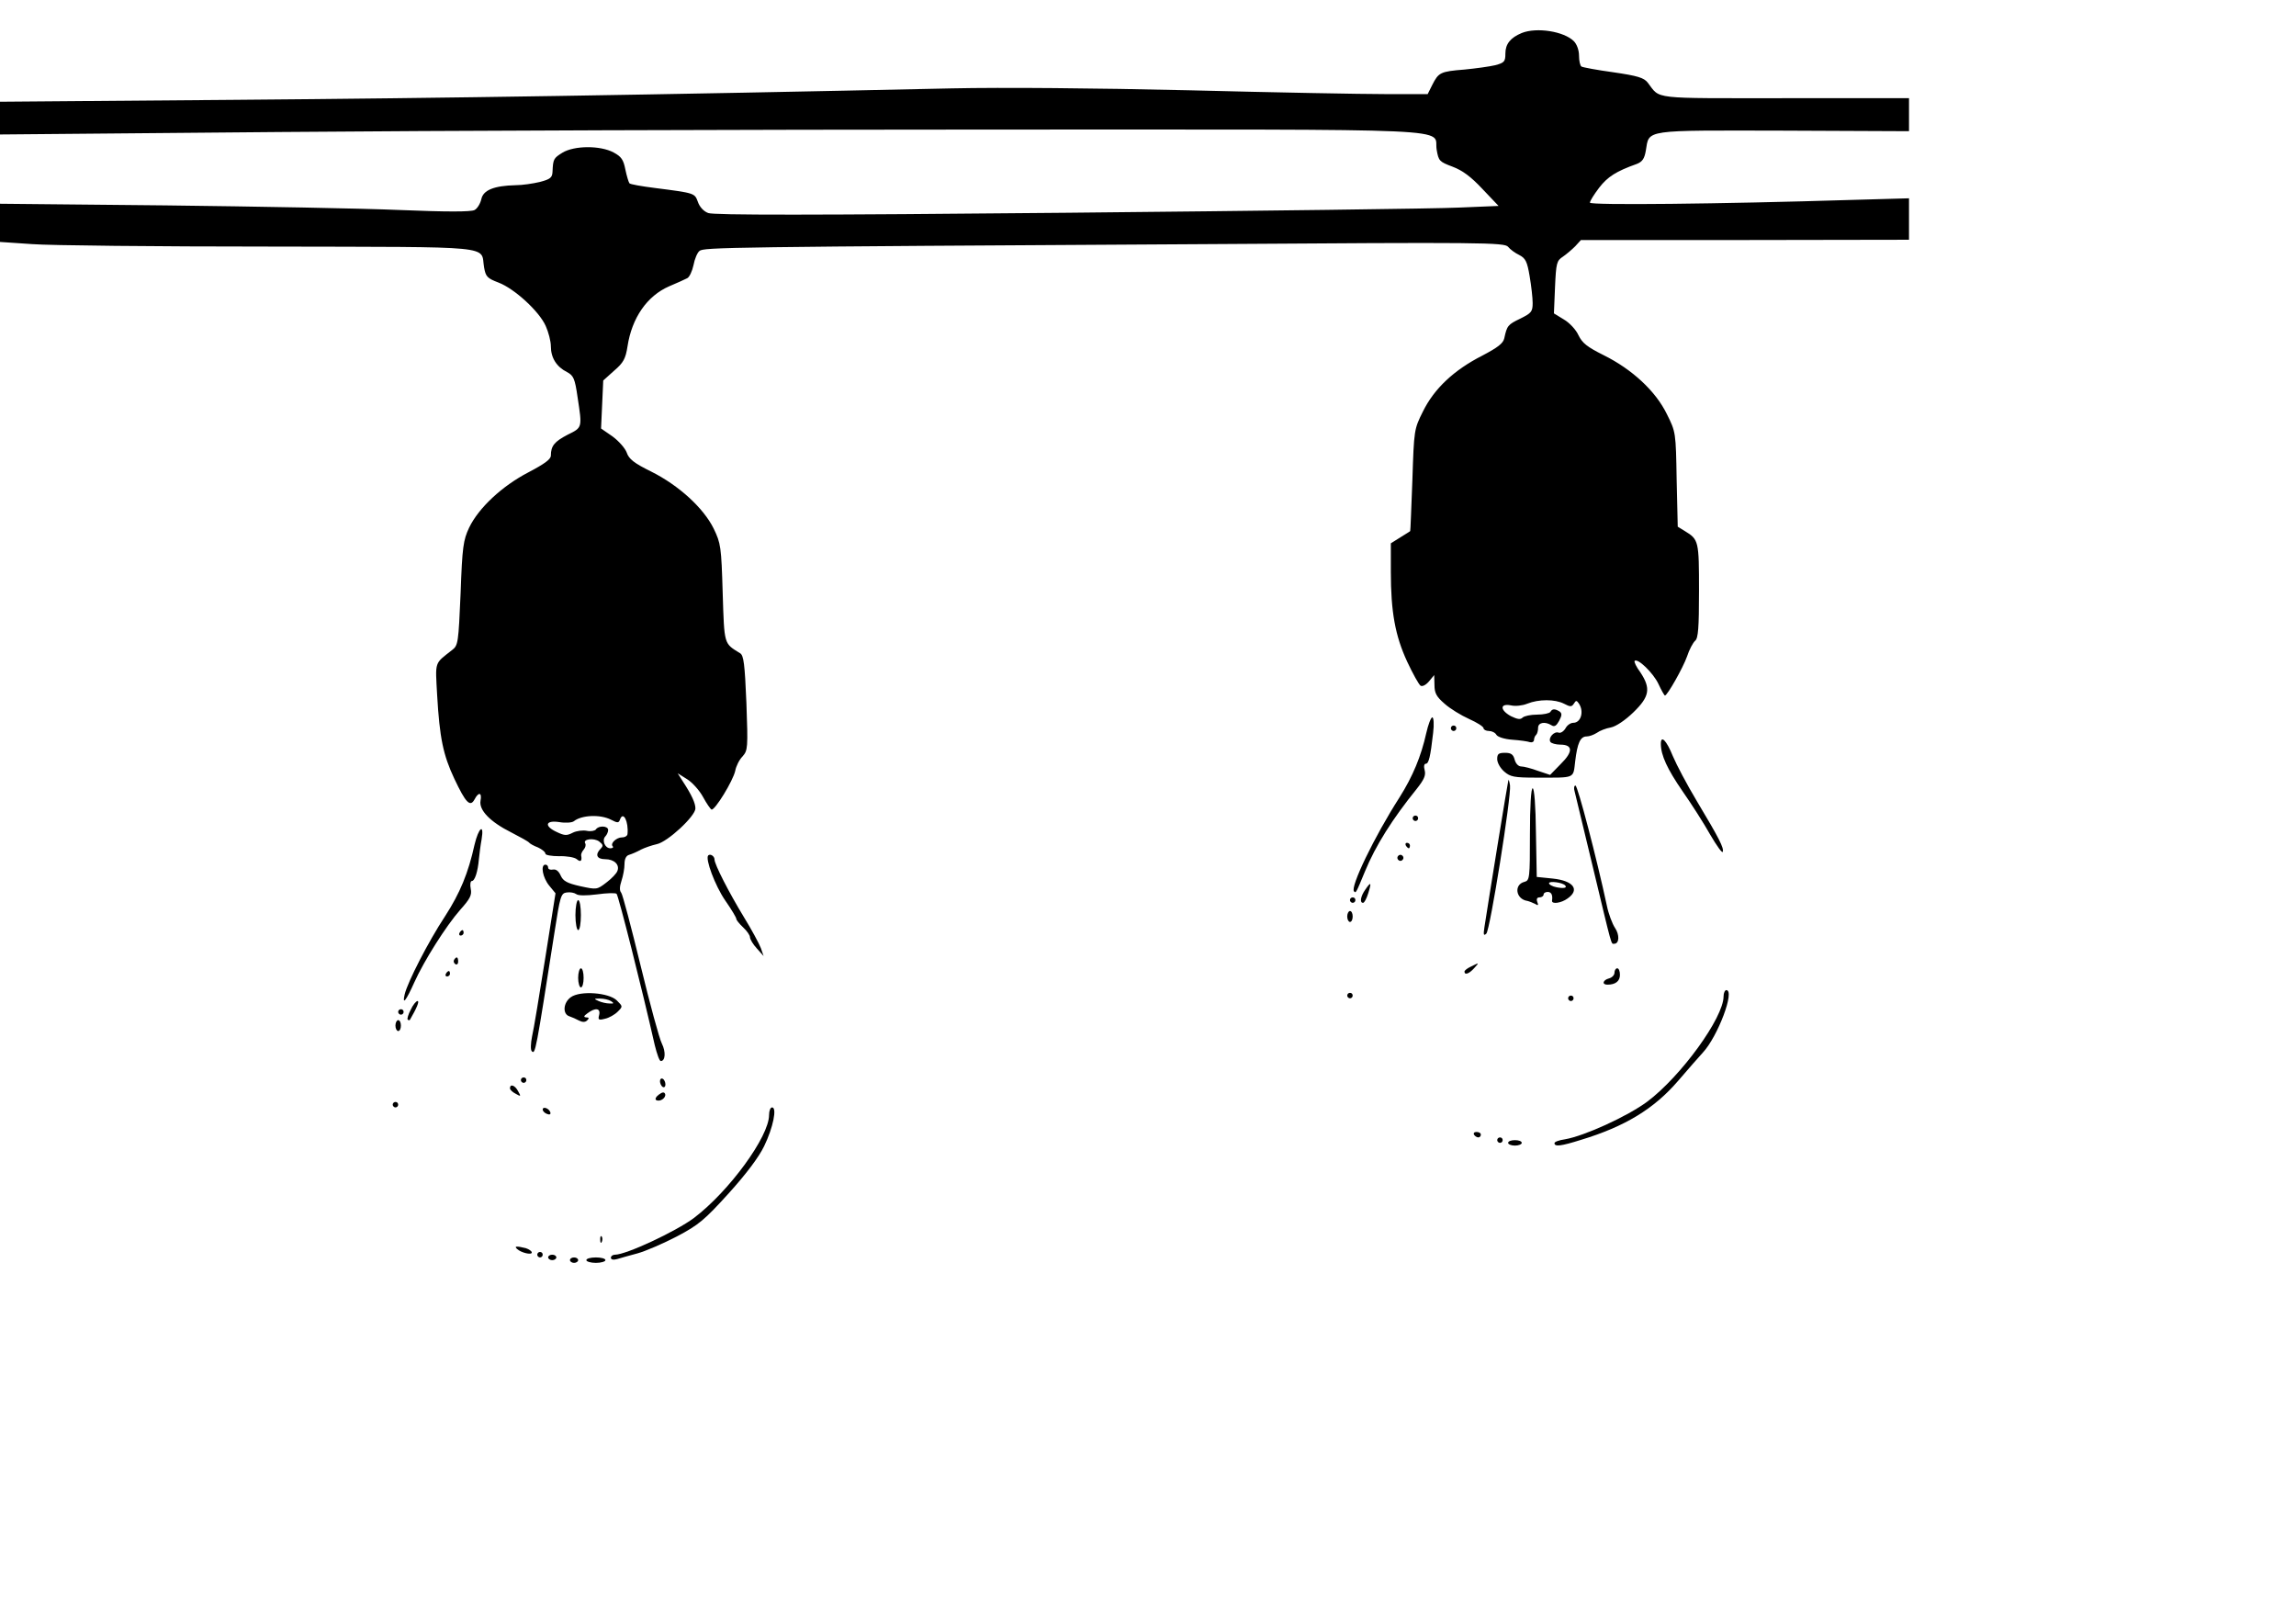  <svg version="1.0" xmlns="http://www.w3.org/2000/svg" viewBox="0 0 841.9 595.3" preserveAspectRatio="xMidYMid meet">
<g transform="translate(0,467) scale(0.1,-0.1)" fill="#000000" stroke="none">
<path d="M5580 4549 c-41 -17 -60 -40 -60 -75 0 -30 -4 -34 -37 -43 -21 -5
-72 -12 -113 -16 -89 -7 -95 -11 -118 -56 l-17 -34 -155 0 c-85 0 -409 6 -720
14 -342 8 -685 11 -870 7 -1094 -24 -1874 -36 -2627 -42 l-863 -7 0 -60 0 -60
1023 9 c562 5 1737 9 2611 9 1776 0 1620 7 1634 -74 7 -41 10 -44 58 -62 37
-14 68 -37 110 -82 l59 -62 -145 -6 c-80 -4 -725 -12 -1435 -19 -939 -9 -1298
-9 -1318 -1 -17 6 -32 23 -38 41 -12 32 -10 32 -159 51 -47 6 -88 13 -92 17
-3 4 -10 27 -15 51 -7 36 -15 47 -43 62 -48 26 -144 26 -188 -1 -32 -20 -34
-23 -36 -70 -1 -21 -8 -27 -46 -37 -25 -6 -65 -12 -90 -12 -79 -2 -118 -18
-125 -51 -4 -17 -15 -35 -25 -40 -13 -7 -102 -7 -272 0 -139 6 -526 13 -861
17 l-607 6 0 -70 0 -70 118 -8 c64 -5 456 -9 871 -9 845 -2 772 5 786 -76 6
-34 11 -40 53 -56 58 -22 149 -105 173 -159 10 -22 19 -56 19 -75 0 -42 21
-75 59 -94 24 -13 29 -23 39 -93 17 -112 18 -110 -37 -137 -48 -25 -61 -41
-61 -76 0 -14 -24 -31 -83 -62 -96 -50 -182 -130 -217 -203 -21 -45 -25 -69
-31 -240 -8 -182 -9 -191 -31 -208 -66 -52 -62 -39 -55 -166 9 -156 22 -219
63 -306 42 -89 58 -105 74 -76 15 29 28 26 22 -5 -6 -34 35 -77 113 -116 33
-17 62 -33 65 -37 3 -4 17 -12 33 -18 15 -7 27 -17 27 -23 0 -5 22 -9 50 -9
27 1 57 -4 65 -11 14 -12 20 -7 16 14 -1 4 3 14 10 22 6 7 8 17 5 22 -10 16
32 21 51 7 14 -11 16 -16 6 -26 -22 -22 -15 -39 16 -39 33 0 54 -20 45 -43 -3
-9 -21 -28 -41 -43 -34 -26 -35 -26 -95 -13 -49 11 -63 19 -72 39 -7 16 -17
24 -28 22 -10 -2 -18 1 -18 7 0 6 -4 11 -10 11 -19 0 -10 -48 14 -77 l23 -28
-38 -240 c-21 -132 -42 -260 -48 -285 -5 -25 -6 -49 -1 -54 13 -13 15 -1 83
434 21 136 24 145 45 148 13 2 28 -1 35 -6 8 -6 36 -6 76 -1 36 5 68 6 72 2 7
-7 94 -351 140 -555 8 -32 17 -58 22 -58 17 0 19 34 4 64 -9 17 -44 146 -78
286 -34 140 -66 261 -71 267 -7 8 -6 23 1 44 6 18 11 45 11 61 0 19 6 31 17
34 10 3 29 11 43 19 14 7 40 16 58 20 40 8 142 103 142 131 0 20 -14 50 -46
99 l-19 30 35 -22 c19 -12 45 -41 58 -65 13 -24 27 -44 31 -46 12 -4 79 105
87 142 3 17 15 41 27 53 19 22 20 30 14 195 -6 144 -10 175 -23 183 -60 37
-58 29 -64 221 -5 170 -7 182 -33 236 -37 75 -127 158 -229 209 -63 31 -82 46
-90 70 -6 16 -29 42 -52 59 l-42 29 4 88 4 88 40 36 c34 29 42 44 49 89 16
105 72 185 152 220 29 12 59 26 67 30 8 4 18 25 23 48 4 22 14 46 22 52 16 13
93 15 1870 25 1002 7 1082 6 1095 -10 7 -9 26 -23 41 -30 23 -12 29 -24 38
-78 6 -35 11 -79 11 -98 0 -32 -5 -37 -45 -57 -46 -22 -49 -26 -59 -72 -4 -19
-24 -34 -81 -64 -104 -53 -176 -121 -217 -204 -33 -66 -33 -68 -39 -252 -4
-102 -7 -186 -8 -187 0 -1 -17 -11 -36 -23 l-35 -22 0 -104 c0 -148 16 -235
60 -330 21 -45 43 -84 49 -88 7 -4 20 3 31 16 l19 23 1 -36 c0 -30 7 -43 37
-69 20 -18 61 -43 90 -56 29 -13 53 -28 53 -34 0 -5 9 -10 20 -10 10 0 23 -6
27 -14 5 -8 30 -16 58 -18 28 -2 57 -6 65 -9 8 -2 14 1 15 8 0 6 3 15 8 19 4
4 7 16 7 26 0 19 25 24 49 9 11 -7 18 -2 28 16 11 21 11 28 1 35 -17 10 -26
10 -33 -2 -3 -5 -25 -10 -49 -10 -23 0 -47 -5 -53 -11 -8 -8 -19 -6 -42 5 -41
22 -42 48 -1 40 16 -4 43 -1 60 6 42 17 102 17 135 0 23 -12 28 -12 36 0 8 13
10 13 19 0 19 -29 7 -70 -21 -70 -10 0 -23 -9 -29 -21 -7 -11 -18 -18 -25 -15
-16 6 -39 -19 -30 -34 3 -5 20 -10 36 -10 47 0 48 -26 2 -71 l-39 -40 -45 15
c-24 9 -52 16 -61 16 -10 0 -20 10 -24 25 -5 19 -13 25 -35 25 -24 0 -29 -4
-29 -23 0 -13 11 -33 26 -46 22 -19 36 -22 117 -22 146 0 135 -5 143 60 8 67
19 91 42 91 10 0 26 6 37 13 11 8 34 17 52 20 19 4 52 26 82 55 60 58 65 88
26 147 -15 20 -24 39 -21 42 11 11 68 -44 87 -84 11 -24 22 -43 24 -43 9 0 67
103 81 143 8 25 22 51 30 58 11 9 14 47 14 183 0 183 -1 188 -52 219 l-26 16
-4 173 c-3 173 -3 174 -36 240 -41 84 -127 164 -232 216 -60 30 -78 44 -92 73
-9 20 -33 46 -54 58 l-36 22 4 96 c4 89 6 97 29 112 13 9 33 26 45 38 l21 23
601 0 602 1 0 76 0 76 -212 -6 c-484 -15 -958 -20 -958 -10 0 6 15 30 34 55
31 40 62 60 138 87 20 8 28 19 33 49 13 78 -13 74 505 73 l460 -2 0 61 0 60
-455 0 c-498 0 -455 -5 -503 57 -14 18 -37 25 -126 38 -59 8 -112 18 -117 21
-5 3 -9 21 -9 40 0 20 -8 42 -19 53 -36 36 -136 52 -191 30z m-3340 -2884 c25
-13 29 -13 34 2 12 30 31 -10 27 -54 0 -7 -9 -13 -20 -13 -21 0 -45 -23 -34
-33 3 -4 -1 -7 -9 -7 -20 0 -32 30 -18 44 5 5 10 16 10 23 0 16 -36 17 -45 2
-4 -5 -19 -8 -33 -5 -15 3 -38 0 -52 -7 -21 -11 -30 -11 -57 2 -49 22 -44 45
8 37 23 -4 46 -2 53 3 28 23 97 26 136 6z"></path>
<path d="M5230 1983 c-19 -86 -50 -160 -98 -236 -93 -145 -182 -330 -167 -345
7 -7 7 -7 40 73 39 95 101 193 190 303 26 33 34 49 29 68 -4 14 -2 24 4 24 11
0 17 25 27 113 4 32 2 57 -3 57 -5 0 -15 -26 -22 -57z"></path>
<path d="M5320 2000 c0 -5 5 -10 10 -10 6 0 10 5 10 10 0 6 -4 10 -10 10 -5 0
-10 -4 -10 -10z"></path>
<path d="M6090 1943 c0 -42 24 -93 79 -173 33 -47 79 -119 102 -160 24 -41 44
-69 46 -63 5 14 -13 49 -95 186 -36 60 -75 134 -88 165 -23 57 -44 79 -44 45z"></path>
<path d="M5531 1810 c-2 -4 -74 -448 -88 -540 -4 -27 -3 -32 7 -23 14 13 92
505 87 543 -2 14 -5 23 -6 20z"></path>
<path d="M5774 1768 c3 -13 33 -138 67 -278 72 -300 66 -280 78 -280 19 0 20
33 3 58 -10 15 -24 52 -30 82 -37 173 -107 440 -115 440 -5 0 -7 -10 -3 -22z"></path>
<path d="M5610 1611 c0 -160 -1 -169 -20 -174 -40 -10 -32 -64 11 -70 8 -2 20
-7 28 -11 11 -7 13 -5 8 7 -4 11 -1 17 8 17 8 0 15 5 15 10 0 6 7 10 15 10 14
0 19 -12 16 -32 -2 -14 34 -9 57 8 46 32 22 65 -54 73 l-59 6 -3 163 c-1 97
-6 162 -12 162 -6 0 -10 -66 -10 -169z m129 -187 c9 -9 -5 -12 -31 -7 -16 3
-28 10 -28 15 0 9 49 3 59 -8z"></path>
<path d="M5180 1670 c0 -5 5 -10 10 -10 6 0 10 5 10 10 0 6 -4 10 -10 10 -5 0
-10 -4 -10 -10z"></path>
<path d="M1740 1573 c-23 -104 -53 -177 -108 -262 -62 -94 -137 -241 -148
-286 -10 -43 5 -24 35 43 36 80 117 208 169 267 36 40 43 54 38 77 -3 15 -1
28 4 28 11 0 22 34 26 80 2 19 6 52 10 73 10 60 -11 43 -26 -20z"></path>
<path d="M5155 1570 c3 -5 8 -10 11 -10 2 0 4 5 4 10 0 6 -5 10 -11 10 -5 0
-7 -4 -4 -10z"></path>
<path d="M2597 1534 c-12 -12 25 -111 62 -165 23 -33 41 -63 41 -68 0 -4 11
-18 25 -31 14 -13 25 -29 25 -36 0 -7 11 -26 25 -41 l25 -28 -10 29 c-6 16
-34 68 -63 115 -54 89 -107 192 -107 210 0 12 -15 22 -23 15z"></path>
<path d="M5126 1531 c-4 -5 -2 -12 3 -15 5 -4 12 -2 15 3 4 5 2 12 -3 15 -5 4
-12 2 -15 -3z"></path>
<path d="M5006 1408 c-17 -24 -21 -48 -8 -48 5 0 13 16 19 35 13 41 10 44 -11
13z"></path>
<path d="M4950 1370 c0 -5 5 -10 10 -10 6 0 10 5 10 10 0 6 -4 10 -10 10 -5 0
-10 -4 -10 -10z"></path>
<path d="M2110 1315 c0 -30 5 -55 10 -55 6 0 10 25 10 55 0 30 -4 55 -10 55
-5 0 -10 -25 -10 -55z"></path>
<path d="M4940 1310 c0 -11 5 -20 10 -20 6 0 10 9 10 20 0 11 -4 20 -10 20 -5
0 -10 -9 -10 -20z"></path>
<path d="M1685 1250 c-3 -5 -1 -10 4 -10 6 0 11 5 11 10 0 6 -2 10 -4 10 -3 0
-8 -4 -11 -10z"></path>
<path d="M1665 1151 c-3 -5 -1 -12 5 -16 5 -3 10 1 10 9 0 18 -6 21 -15 7z"></path>
<path d="M5393 1126 c-13 -6 -23 -14 -23 -18 0 -14 17 -8 35 12 20 22 20 22
-12 6z"></path>
<path d="M2120 1085 c0 -19 5 -35 10 -35 6 0 10 16 10 35 0 19 -4 35 -10 35
-5 0 -10 -16 -10 -35z"></path>
<path d="M5920 1104 c0 -9 -9 -18 -20 -21 -23 -6 -27 -23 -6 -23 30 0 46 13
46 36 0 13 -4 24 -10 24 -5 0 -10 -7 -10 -16z"></path>
<path d="M1635 1100 c-3 -5 -1 -10 4 -10 6 0 11 5 11 10 0 6 -2 10 -4 10 -3 0
-8 -4 -11 -10z"></path>
<path d="M6320 1017 c0 -78 -156 -293 -280 -386 -73 -54 -231 -126 -302 -138
-21 -3 -38 -9 -38 -14 0 -14 24 -11 97 12 162 49 268 114 356 216 37 43 78 90
91 104 55 59 119 229 86 229 -5 0 -10 -10 -10 -23z"></path>
<path d="M2093 1014 c-28 -20 -31 -62 -5 -70 9 -3 25 -10 36 -16 12 -6 22 -6
29 1 8 8 7 11 -3 11 -11 1 -10 5 4 15 29 22 49 19 43 -6 -5 -18 -2 -20 21 -14
15 3 36 15 47 26 19 19 19 19 -3 41 -29 29 -135 37 -169 12z m147 -14 c12 -8
12 -10 -5 -9 -11 0 -29 4 -40 9 -18 8 -18 9 5 9 14 0 32 -4 40 -9z"></path>
<path d="M4940 1020 c0 -5 5 -10 10 -10 6 0 10 5 10 10 0 6 -4 10 -10 10 -5 0
-10 -4 -10 -10z"></path>
<path d="M5750 1010 c0 -5 5 -10 10 -10 6 0 10 5 10 10 0 6 -4 10 -10 10 -5 0
-10 -4 -10 -10z"></path>
<path d="M1506 968 c-9 -17 -14 -34 -11 -36 3 -3 6 -3 8 -1 25 43 36 69 28 69
-5 0 -17 -14 -25 -32z"></path>
<path d="M1460 960 c0 -5 5 -10 10 -10 6 0 10 5 10 10 0 6 -4 10 -10 10 -5 0
-10 -4 -10 -10z"></path>
<path d="M1450 910 c0 -11 5 -20 10 -20 6 0 10 9 10 20 0 11 -4 20 -10 20 -5
0 -10 -9 -10 -20z"></path>
<path d="M1910 710 c0 -5 5 -10 10 -10 6 0 10 5 10 10 0 6 -4 10 -10 10 -5 0
-10 -4 -10 -10z"></path>
<path d="M2420 706 c0 -8 5 -18 10 -21 6 -3 10 1 10 9 0 8 -4 18 -10 21 -5 3
-10 -1 -10 -9z"></path>
<path d="M1870 680 c0 -5 9 -14 21 -20 19 -11 20 -10 9 9 -11 22 -30 29 -30
11z"></path>
<path d="M2416 657 c-11 -8 -15 -17 -10 -20 14 -8 37 8 33 22 -3 8 -10 8 -23
-2z"></path>
<path d="M1440 620 c0 -5 5 -10 10 -10 6 0 10 5 10 10 0 6 -4 10 -10 10 -5 0
-10 -4 -10 -10z"></path>
<path d="M1990 602 c0 -5 7 -13 16 -16 10 -4 14 -1 12 6 -5 15 -28 23 -28 10z"></path>
<path d="M2820 582 c0 -79 -146 -279 -275 -377 -67 -50 -249 -135 -290 -135
-8 0 -15 -5 -15 -11 0 -7 9 -9 23 -5 12 4 46 13 75 21 29 8 94 36 144 62 80
42 102 61 190 158 65 72 110 132 130 173 33 68 48 142 29 142 -6 0 -11 -12
-11 -28z"></path>
<path d="M5405 510 c3 -5 10 -10 16 -10 5 0 9 5 9 10 0 6 -7 10 -16 10 -8 0
-12 -4 -9 -10z"></path>
<path d="M5490 490 c0 -5 5 -10 10 -10 6 0 10 5 10 10 0 6 -4 10 -10 10 -5 0
-10 -4 -10 -10z"></path>
<path d="M5530 480 c0 -5 11 -10 25 -10 14 0 25 5 25 10 0 6 -11 10 -25 10
-14 0 -25 -4 -25 -10z"></path>
<path d="M2201 124 c0 -11 3 -14 6 -6 3 7 2 16 -1 19 -3 4 -6 -2 -5 -13z"></path>
<path d="M1896 91 c15 -14 54 -23 54 -13 0 5 -10 12 -22 16 -33 8 -44 8 -32
-3z"></path>
<path d="M1970 70 c0 -5 5 -10 10 -10 6 0 10 5 10 10 0 6 -4 10 -10 10 -5 0
-10 -4 -10 -10z"></path>
<path d="M2010 60 c0 -5 7 -10 15 -10 8 0 15 5 15 10 0 6 -7 10 -15 10 -8 0
-15 -4 -15 -10z"></path>
<path d="M2090 50 c0 -5 7 -10 15 -10 8 0 15 5 15 10 0 6 -7 10 -15 10 -8 0
-15 -4 -15 -10z"></path>
<path d="M2150 50 c0 -5 16 -10 35 -10 19 0 35 5 35 10 0 6 -16 10 -35 10 -19
0 -35 -4 -35 -10z"></path>
</g>
</svg>